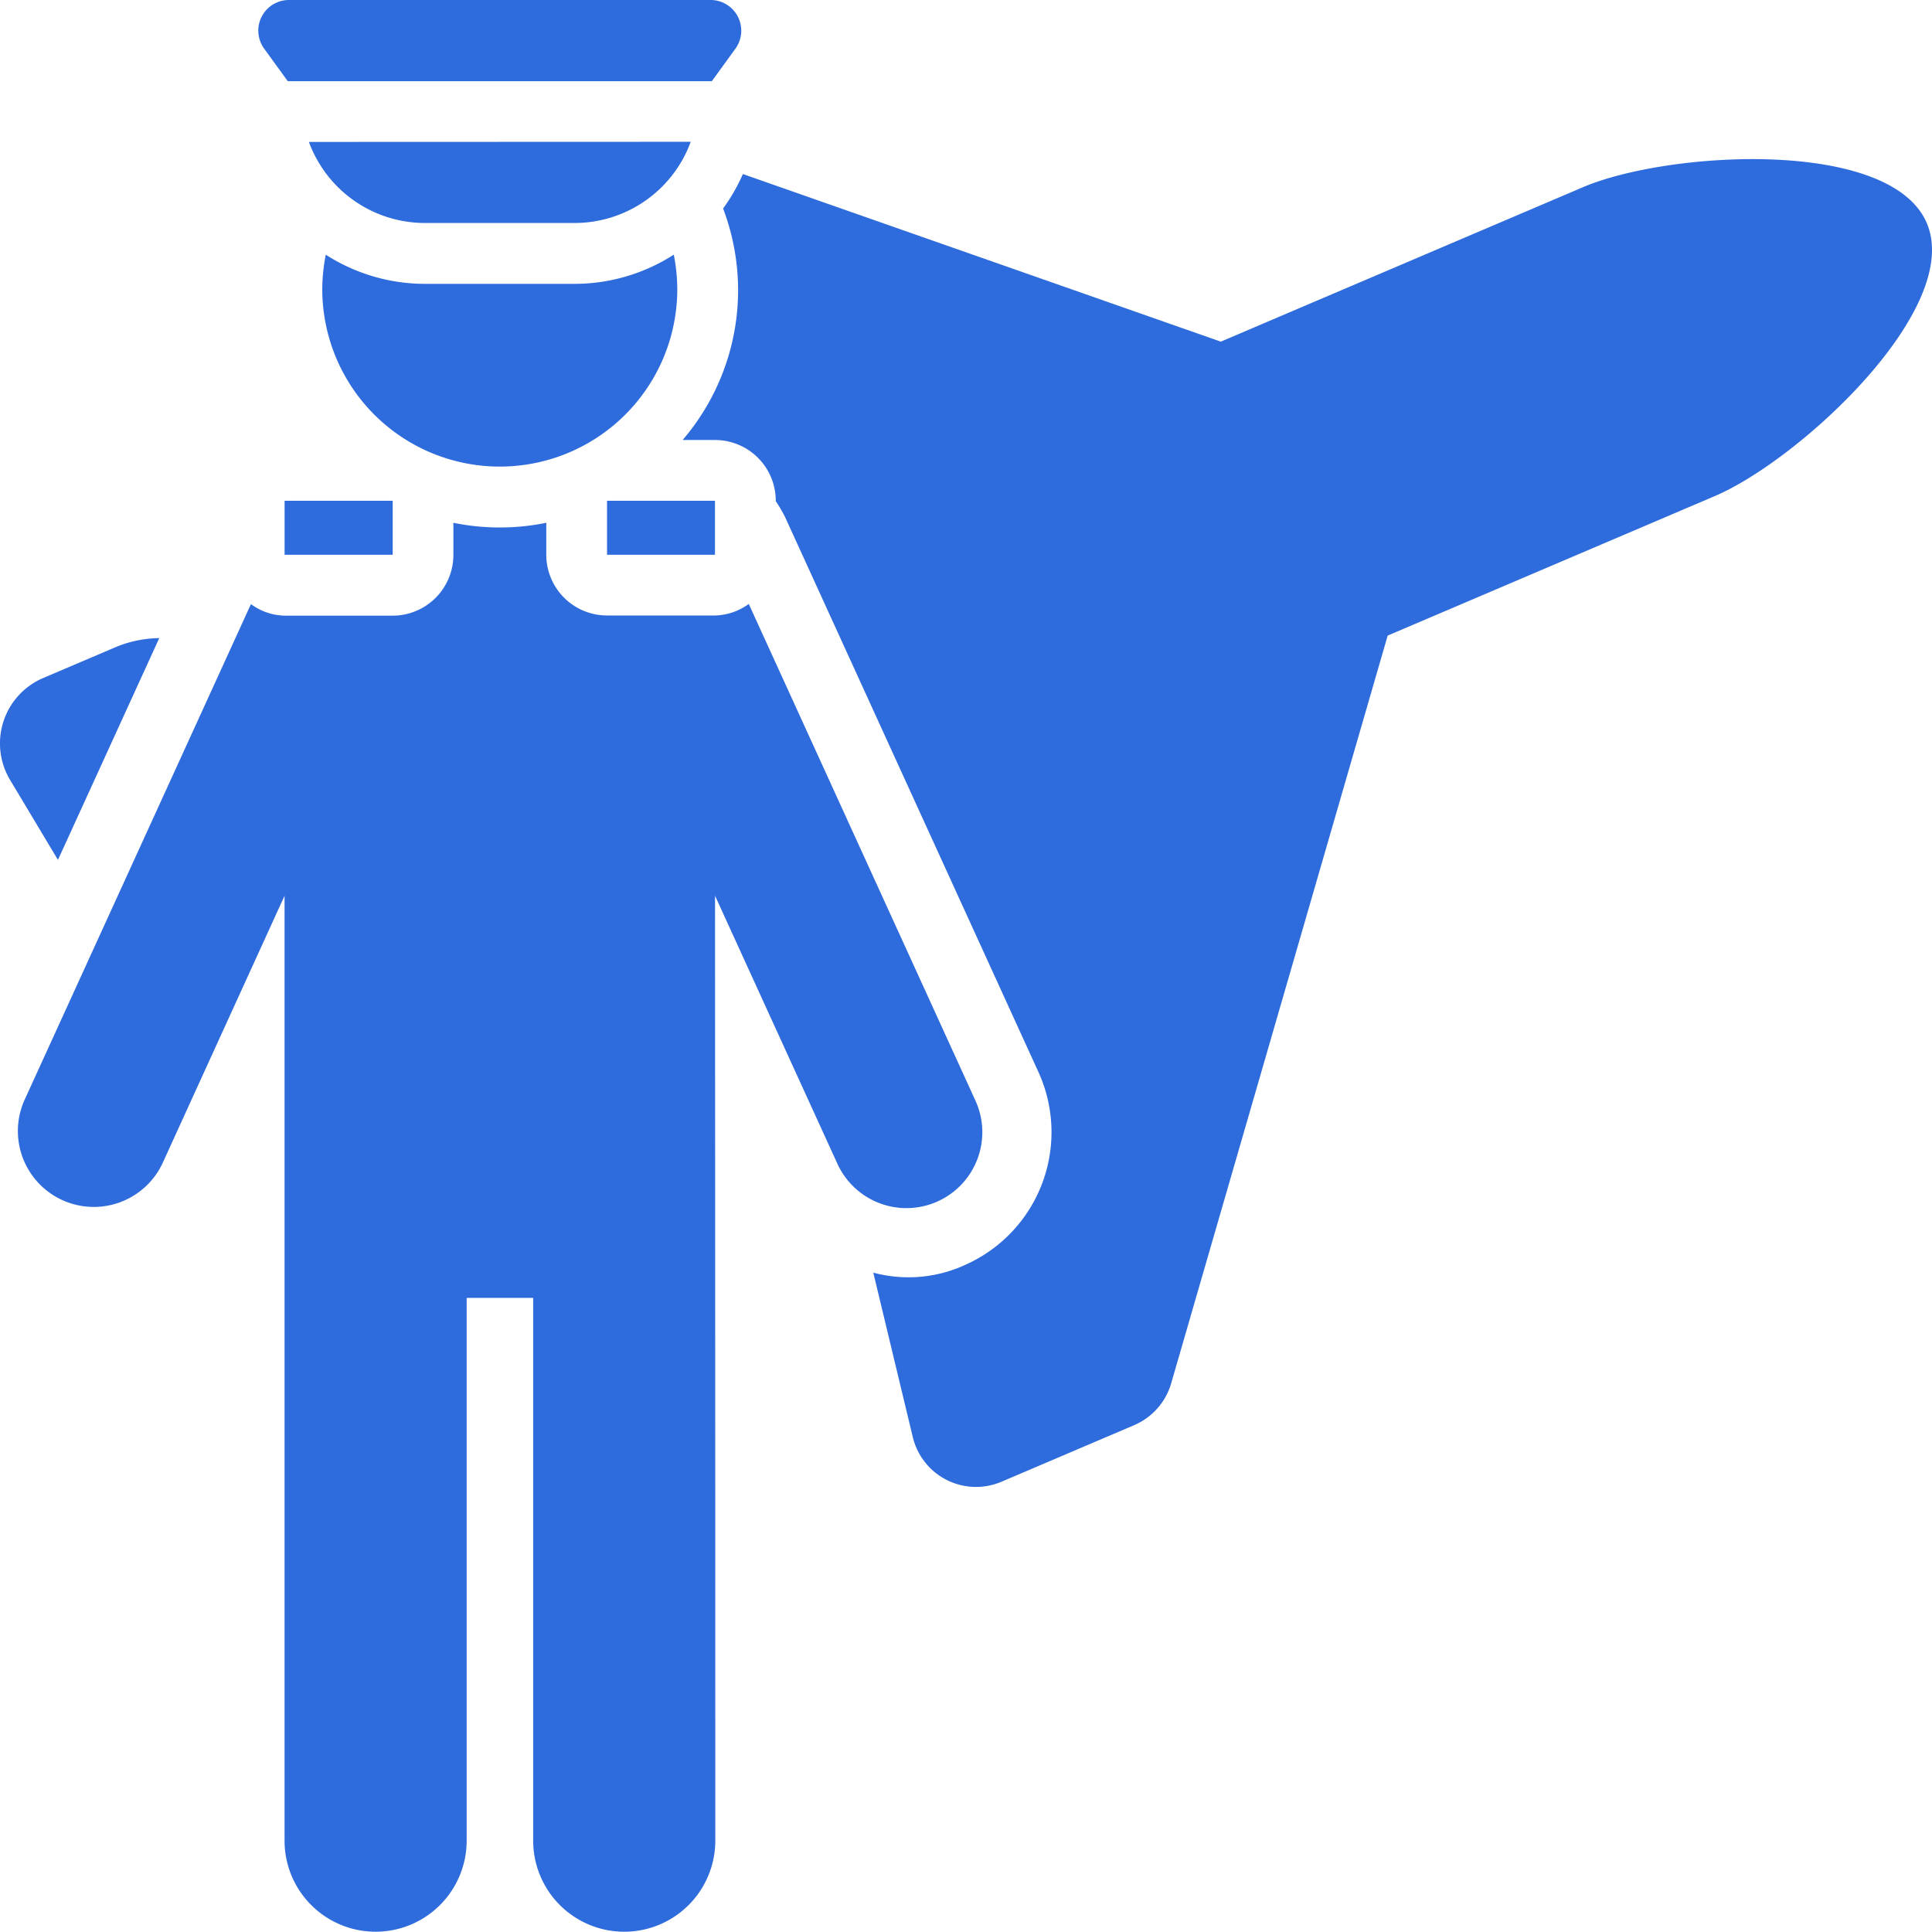 <svg xmlns="http://www.w3.org/2000/svg" width="55.171" height="55.164" viewBox="0 0 55.171 55.164"><defs><style>.a{fill:#2e6bdc;}</style></defs><g transform="translate(0.001 -0.029)"><path class="a" d="M4.547,161.255a3.36,3.36,0,0,0-1.218.246l-2.095.893a2.03,2.03,0,0,0-.946,2.913l1.366,2.281Z" transform="translate(0 -143.004)"/><path class="a" d="M207.995,42.06c-1.037-2.436-7.384-2.063-9.819-1.025l-10.341,4.41-13.648-4.786a5.265,5.265,0,0,1-.565.985,6.567,6.567,0,0,1-1.077,6.516c-.025.032-.052.063-.079.094h.924a1.735,1.735,0,0,1,1.736,1.735V50a3.979,3.979,0,0,1,.271.465L182.626,66.3a4.144,4.144,0,0,1-2.05,5.491,3.874,3.874,0,0,1-2.665.24l1.129,4.7A1.857,1.857,0,0,0,181.577,78l3.784-1.614a1.862,1.862,0,0,0,1.056-1.192L192.6,53.839l9.338-3.982C204.375,48.818,209.035,44.5,207.995,42.06Z" transform="translate(-152.974 -35.66)"/><path class="a" d="M30.658,151.458a2.168,2.168,0,0,0,1.072-2.872L25.256,134.4a1.7,1.7,0,0,1-.964.33H21.209A1.735,1.735,0,0,1,19.474,133v-.917a6.625,6.625,0,0,1-2.653,0V133a1.735,1.735,0,0,1-1.733,1.735H12a1.683,1.683,0,0,1-.96-.33L4.565,148.586a2.168,2.168,0,0,0,3.944,1.8L12,142.733s0,6.494,0,26.984a2.6,2.6,0,1,0,5.2,0v-15.5h1.9v15.5a2.6,2.6,0,1,0,5.2,0c0-14.434-.007-22.325-.007-26.984l3.494,7.653A2.167,2.167,0,0,0,30.658,151.458Z" transform="translate(-3.875 -117.125)"/><rect class="a" width="3.087" height="1.542" transform="translate(8.126 14.329)"/><rect class="a" width="3.082" height="1.542" transform="translate(17.334 14.329)"/><path class="a" d="M88.64,65.211H84.362a5.242,5.242,0,0,1-2.831-.833,5.223,5.223,0,0,0-.1.982,5.069,5.069,0,0,0,10.138,0,5.216,5.216,0,0,0-.1-.983A5.244,5.244,0,0,1,88.64,65.211Z" transform="translate(-72.229 -57.076)"/><path class="a" d="M78.043,35.885A3.534,3.534,0,0,0,81.356,38.2h4.278a3.536,3.536,0,0,0,3.313-2.319Z" transform="translate(-69.223 -31.803)"/><path class="a" d="M66.1,2.348H78.209l.674-.929a.876.876,0,0,0-.707-1.39H66.134a.875.875,0,0,0-.708,1.39Z" transform="translate(-57.883 0)"/></g></svg>